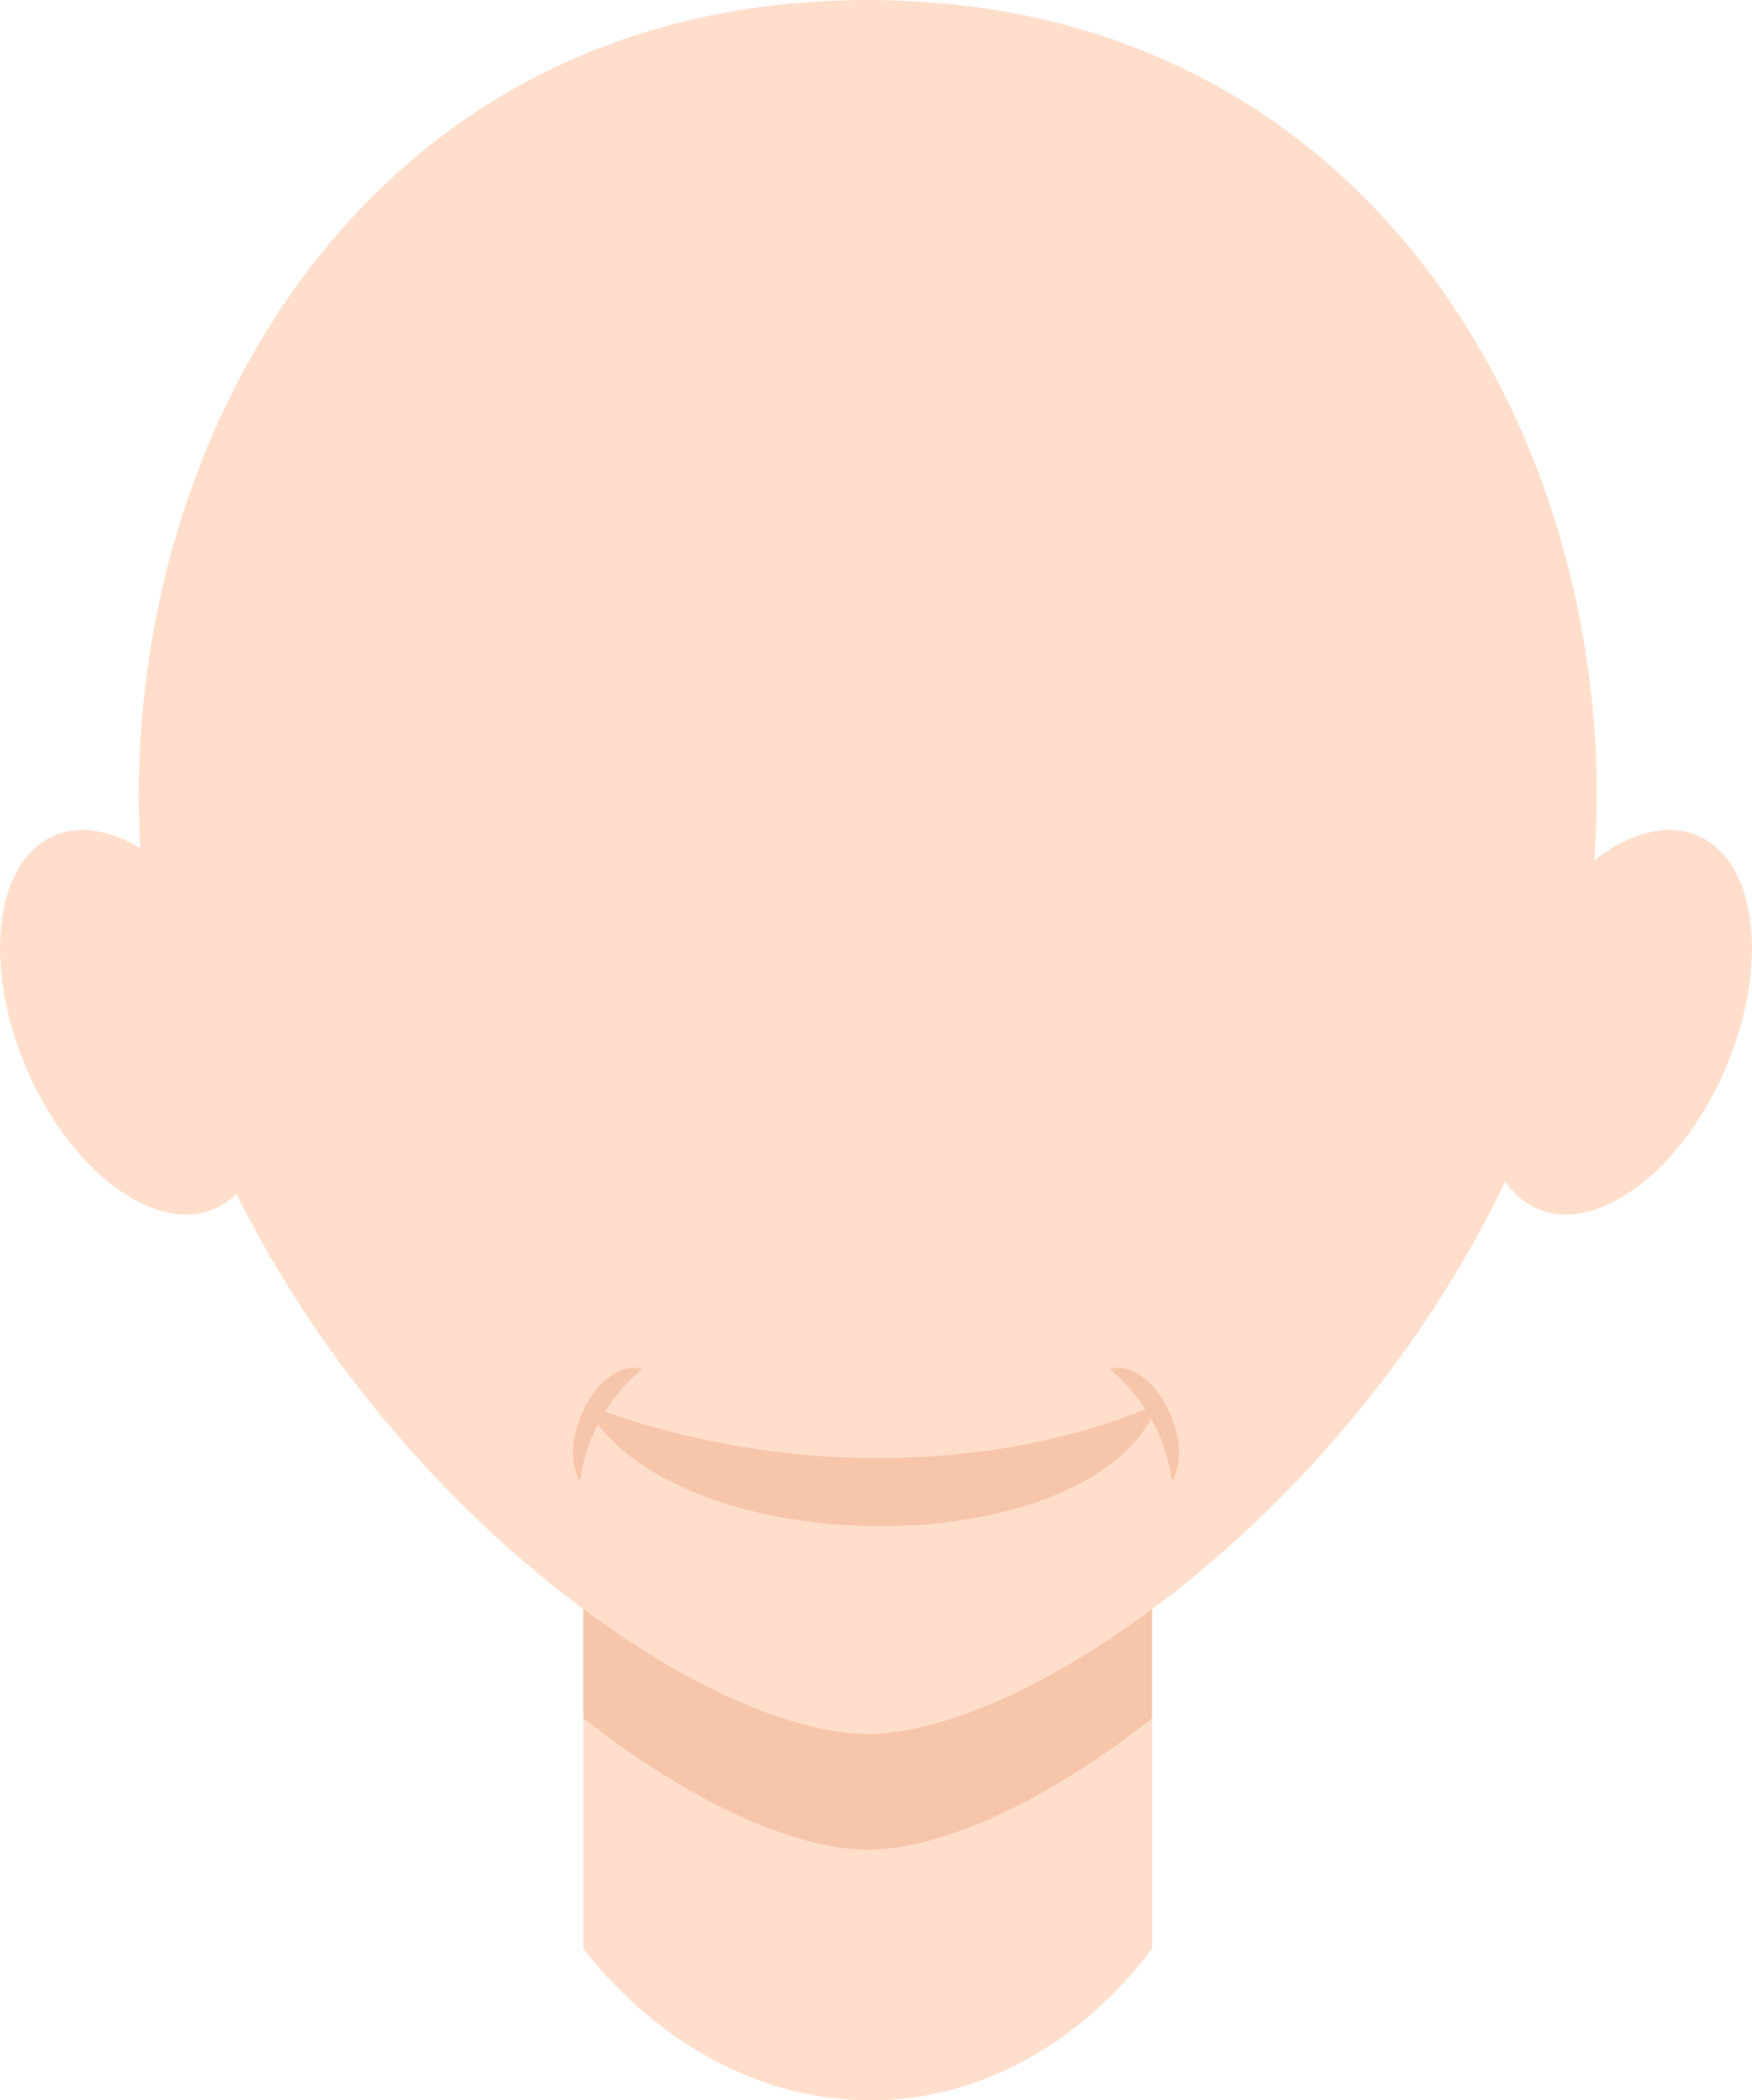 <svg xmlns="http://www.w3.org/2000/svg" viewBox="0 0 98.22 117.68"><defs><style>.cls-1,.cls-3{fill:#ffdecc;}.cls-1,.cls-2{fill-rule:evenodd;}.cls-2{fill:#f7c5aa;}</style></defs><title>boca-f-05</title><g id="Capa_2" data-name="Capa 2"><g id="Capa_1-2" data-name="Capa 1"><path class="cls-1" d="M64.59,70.13v39.06c-8.77,11.53-23.12,11.13-31.89,0V70.13C32.71,49,64.59,49,64.59,70.13Z"/><path class="cls-2" d="M64.59,70.13V96.28c-6,4.72-11.85,7.36-15.94,7.36S38.74,101,32.71,96.28V70.13C32.71,49,64.59,49,64.59,70.13Z"/><path class="cls-1" d="M48.65,97.15c-10.38,0-32.31-16.32-39.09-39.69C2.72,33.85,15.61,0,48.65,0S94.58,33.85,87.74,57.45C81,80.83,59,97.15,48.65,97.15Z"/><ellipse class="cls-3" cx="7.53" cy="57.28" rx="6.58" ry="11.38" transform="translate(-21.99 7.62) rotate(-23.24)"/><ellipse class="cls-3" cx="90.69" cy="57.28" rx="11.38" ry="6.58" transform="translate(2.27 118.01) rotate(-66.76)"/><path class="cls-2" d="M32.76,78.67c11,4.25,23.38,3.83,32.16,0C61.41,87.76,37.76,87.83,32.76,78.67Z"/><path class="cls-2" d="M36,76.71A9.85,9.85,0,0,0,32.52,83C31.13,80.64,33.69,76,36,76.71Z"/><path class="cls-2" d="M62.21,76.71A9.85,9.85,0,0,1,65.7,83C67.09,80.64,64.53,76,62.21,76.71Z"/></g></g></svg>